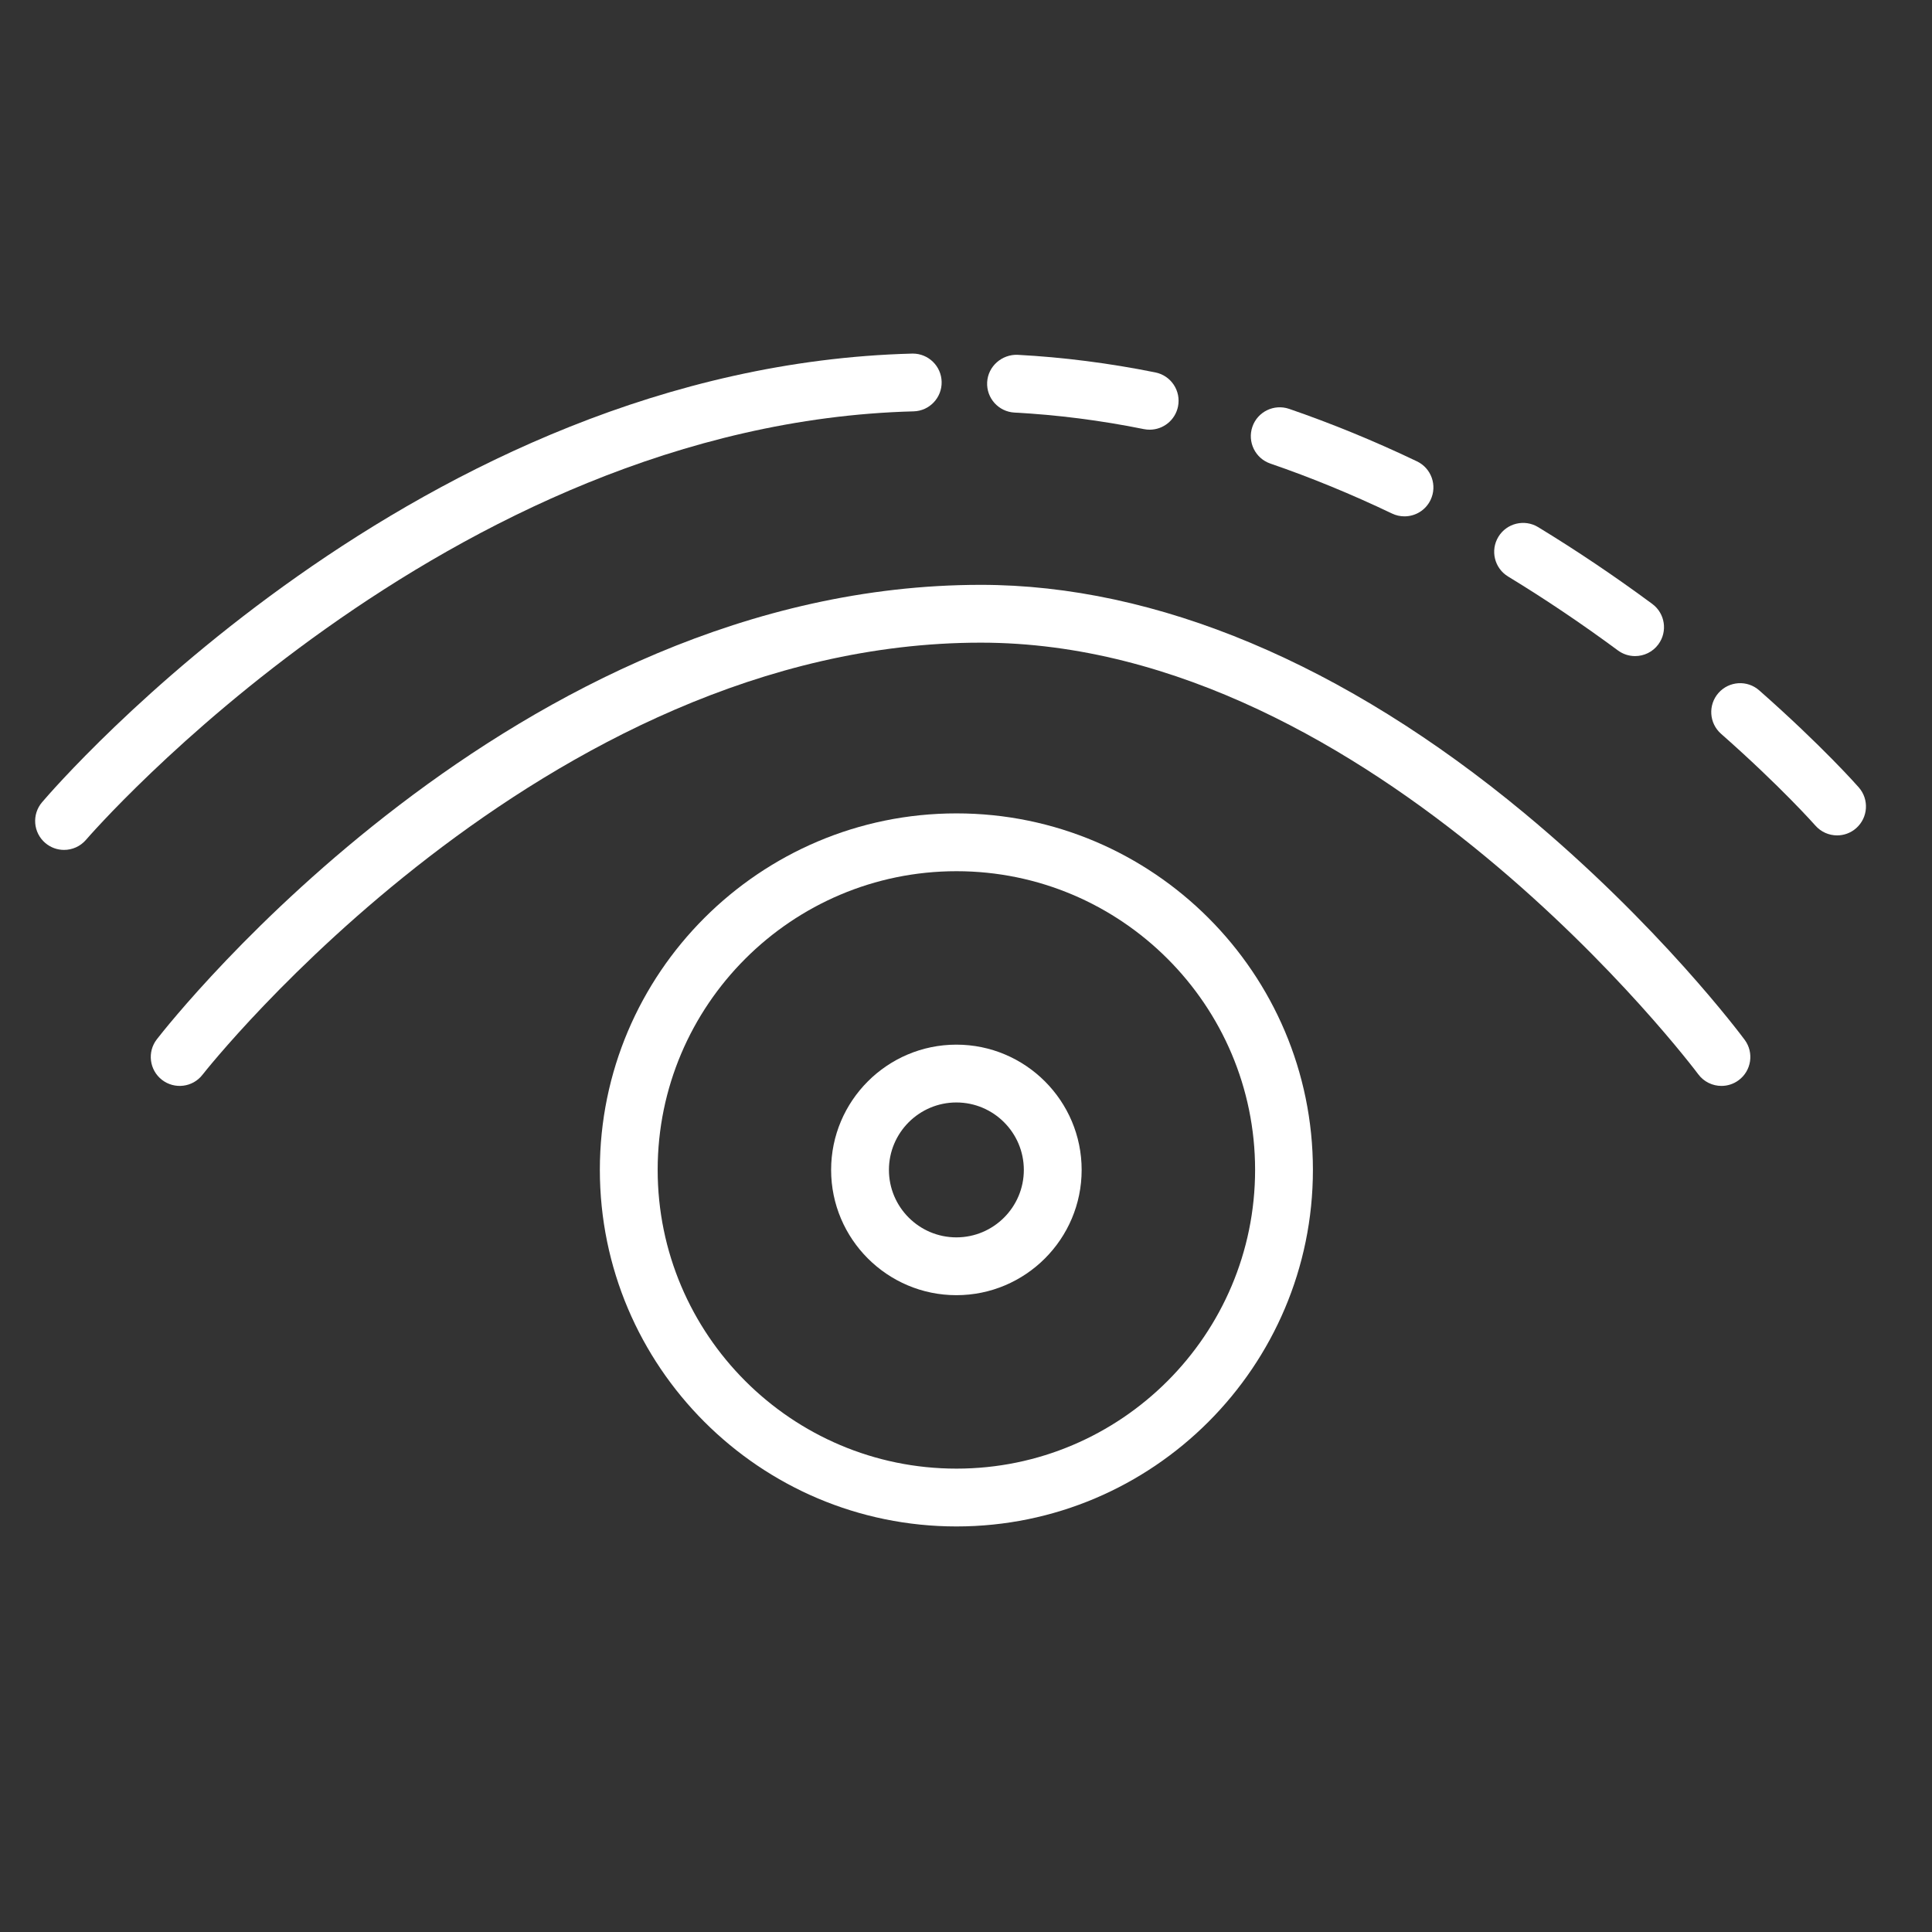 <?xml version="1.0" encoding="iso-8859-1"?>
<!-- Generator: Adobe Illustrator 22.0.0, SVG Export Plug-In . SVG Version: 6.00 Build 0)  -->
<svg version="1.1" id="Layer_1" xmlns="http://www.w3.org/2000/svg" xmlns:xlink="http://www.w3.org/1999/xlink" x="0px" y="0px"
	 viewBox="0 0 100.25 100.25" style="enable-background:new 0 0 100.25 100.25;" xml:space="preserve">
<rect x="0" y="0" width="100.25" height="100.25" fill="#333333" stroke="none"/>
<path fill='#FFF'  d="M79.097,42.193c-9.341-7.75-19.093-11.846-28.203-11.846c-24.193,0-42.009,22.618-42.756,23.581
	c-0.507,0.654-0.388,1.596,0.266,2.104c0.654,0.507,1.598,0.39,2.104-0.265c0.175-0.225,17.68-22.42,40.386-22.42
	c20.396,0,37.059,22.169,37.225,22.393c0.294,0.397,0.747,0.607,1.206,0.607c0.311,0,0.623-0.096,0.892-0.295
	c0.665-0.492,0.806-1.432,0.313-2.097C90.351,53.714,86.087,47.993,79.097,42.193z"/>
<path fill='#FFF'  d="M48.861,19.808c-0.021-0.815-0.688-1.461-1.498-1.461c-0.014,0-0.027,0-0.04,0.001C21.721,19.019,2.968,40.706,2.181,41.629
	c-0.536,0.631-0.461,1.577,0.17,2.114c0.282,0.24,0.628,0.358,0.972,0.358c0.425,0,0.846-0.18,1.143-0.527
	c0.185-0.216,18.693-21.593,42.936-22.229C48.229,21.325,48.883,20.636,48.861,19.808z"/>
<path fill='#FFF'  d="M52.641,21.408c2.216,0.117,4.476,0.406,6.717,0.859c0.101,0.02,0.2,0.029,0.299,0.029c0.699,0,1.324-0.491,1.469-1.203
	c0.164-0.812-0.361-1.604-1.174-1.768c-2.384-0.481-4.791-0.789-7.152-0.914c-0.811-0.029-1.532,0.592-1.577,1.419
	C51.178,20.658,51.814,21.364,52.641,21.408z"/>
<path fill='#FFF'  d="M65.917,24.054c2.098,0.72,4.222,1.593,6.315,2.593c0.208,0.1,0.429,0.146,0.646,0.146c0.56,0,1.097-0.314,1.354-0.854
	c0.357-0.747,0.041-1.643-0.707-2c-2.196-1.05-4.429-1.966-6.634-2.724c-0.784-0.267-1.638,0.148-1.906,0.932
	S65.134,23.785,65.917,24.054z"/>
<path fill='#FFF'  d="M78.252,29.914c1.921,1.169,3.838,2.46,5.7,3.836c0.269,0.198,0.581,0.294,0.891,0.294c0.459,0,0.913-0.21,1.207-0.608
	c0.492-0.666,0.352-1.605-0.314-2.098c-1.934-1.43-3.927-2.771-5.923-3.986c-0.707-0.43-1.631-0.207-2.062,0.501
	S77.545,29.484,78.252,29.914z"/>
<path fill='#FFF'  d="M96.451,40.858c-0.075-0.087-1.899-2.155-5.164-5.033c-0.622-0.551-1.571-0.487-2.117,0.133
	c-0.548,0.622-0.488,1.569,0.133,2.117c3.108,2.739,4.877,4.742,4.895,4.763c0.297,0.337,0.711,0.51,1.128,0.51
	c0.351,0,0.704-0.123,0.988-0.373C96.936,42.427,96.997,41.48,96.451,40.858z"/>
<path fill='#FFF'  d="M49.631,42.206c-10.204,0-18.505,8.297-18.505,18.496c0,10.203,8.301,18.504,18.505,18.504
	c10.198,0,18.495-8.301,18.495-18.504C68.126,50.503,59.829,42.206,49.631,42.206z M49.631,76.206
	c-8.55,0-15.505-6.955-15.505-15.504c0-8.545,6.955-15.496,15.505-15.496c8.544,0,15.495,6.951,15.495,15.496
	C65.126,69.251,58.175,76.206,49.631,76.206z"/>
<path fill='#FFF'  d="M49.626,54.206c-3.584,0-6.5,2.916-6.5,6.5s2.916,6.5,6.5,6.5s6.5-2.916,6.5-6.5S53.21,54.206,49.626,54.206z
	 M49.626,64.206c-1.93,0-3.5-1.57-3.5-3.5s1.57-3.5,3.5-3.5s3.5,1.57,3.5,3.5S51.556,64.206,49.626,64.206z"/>
</svg>
